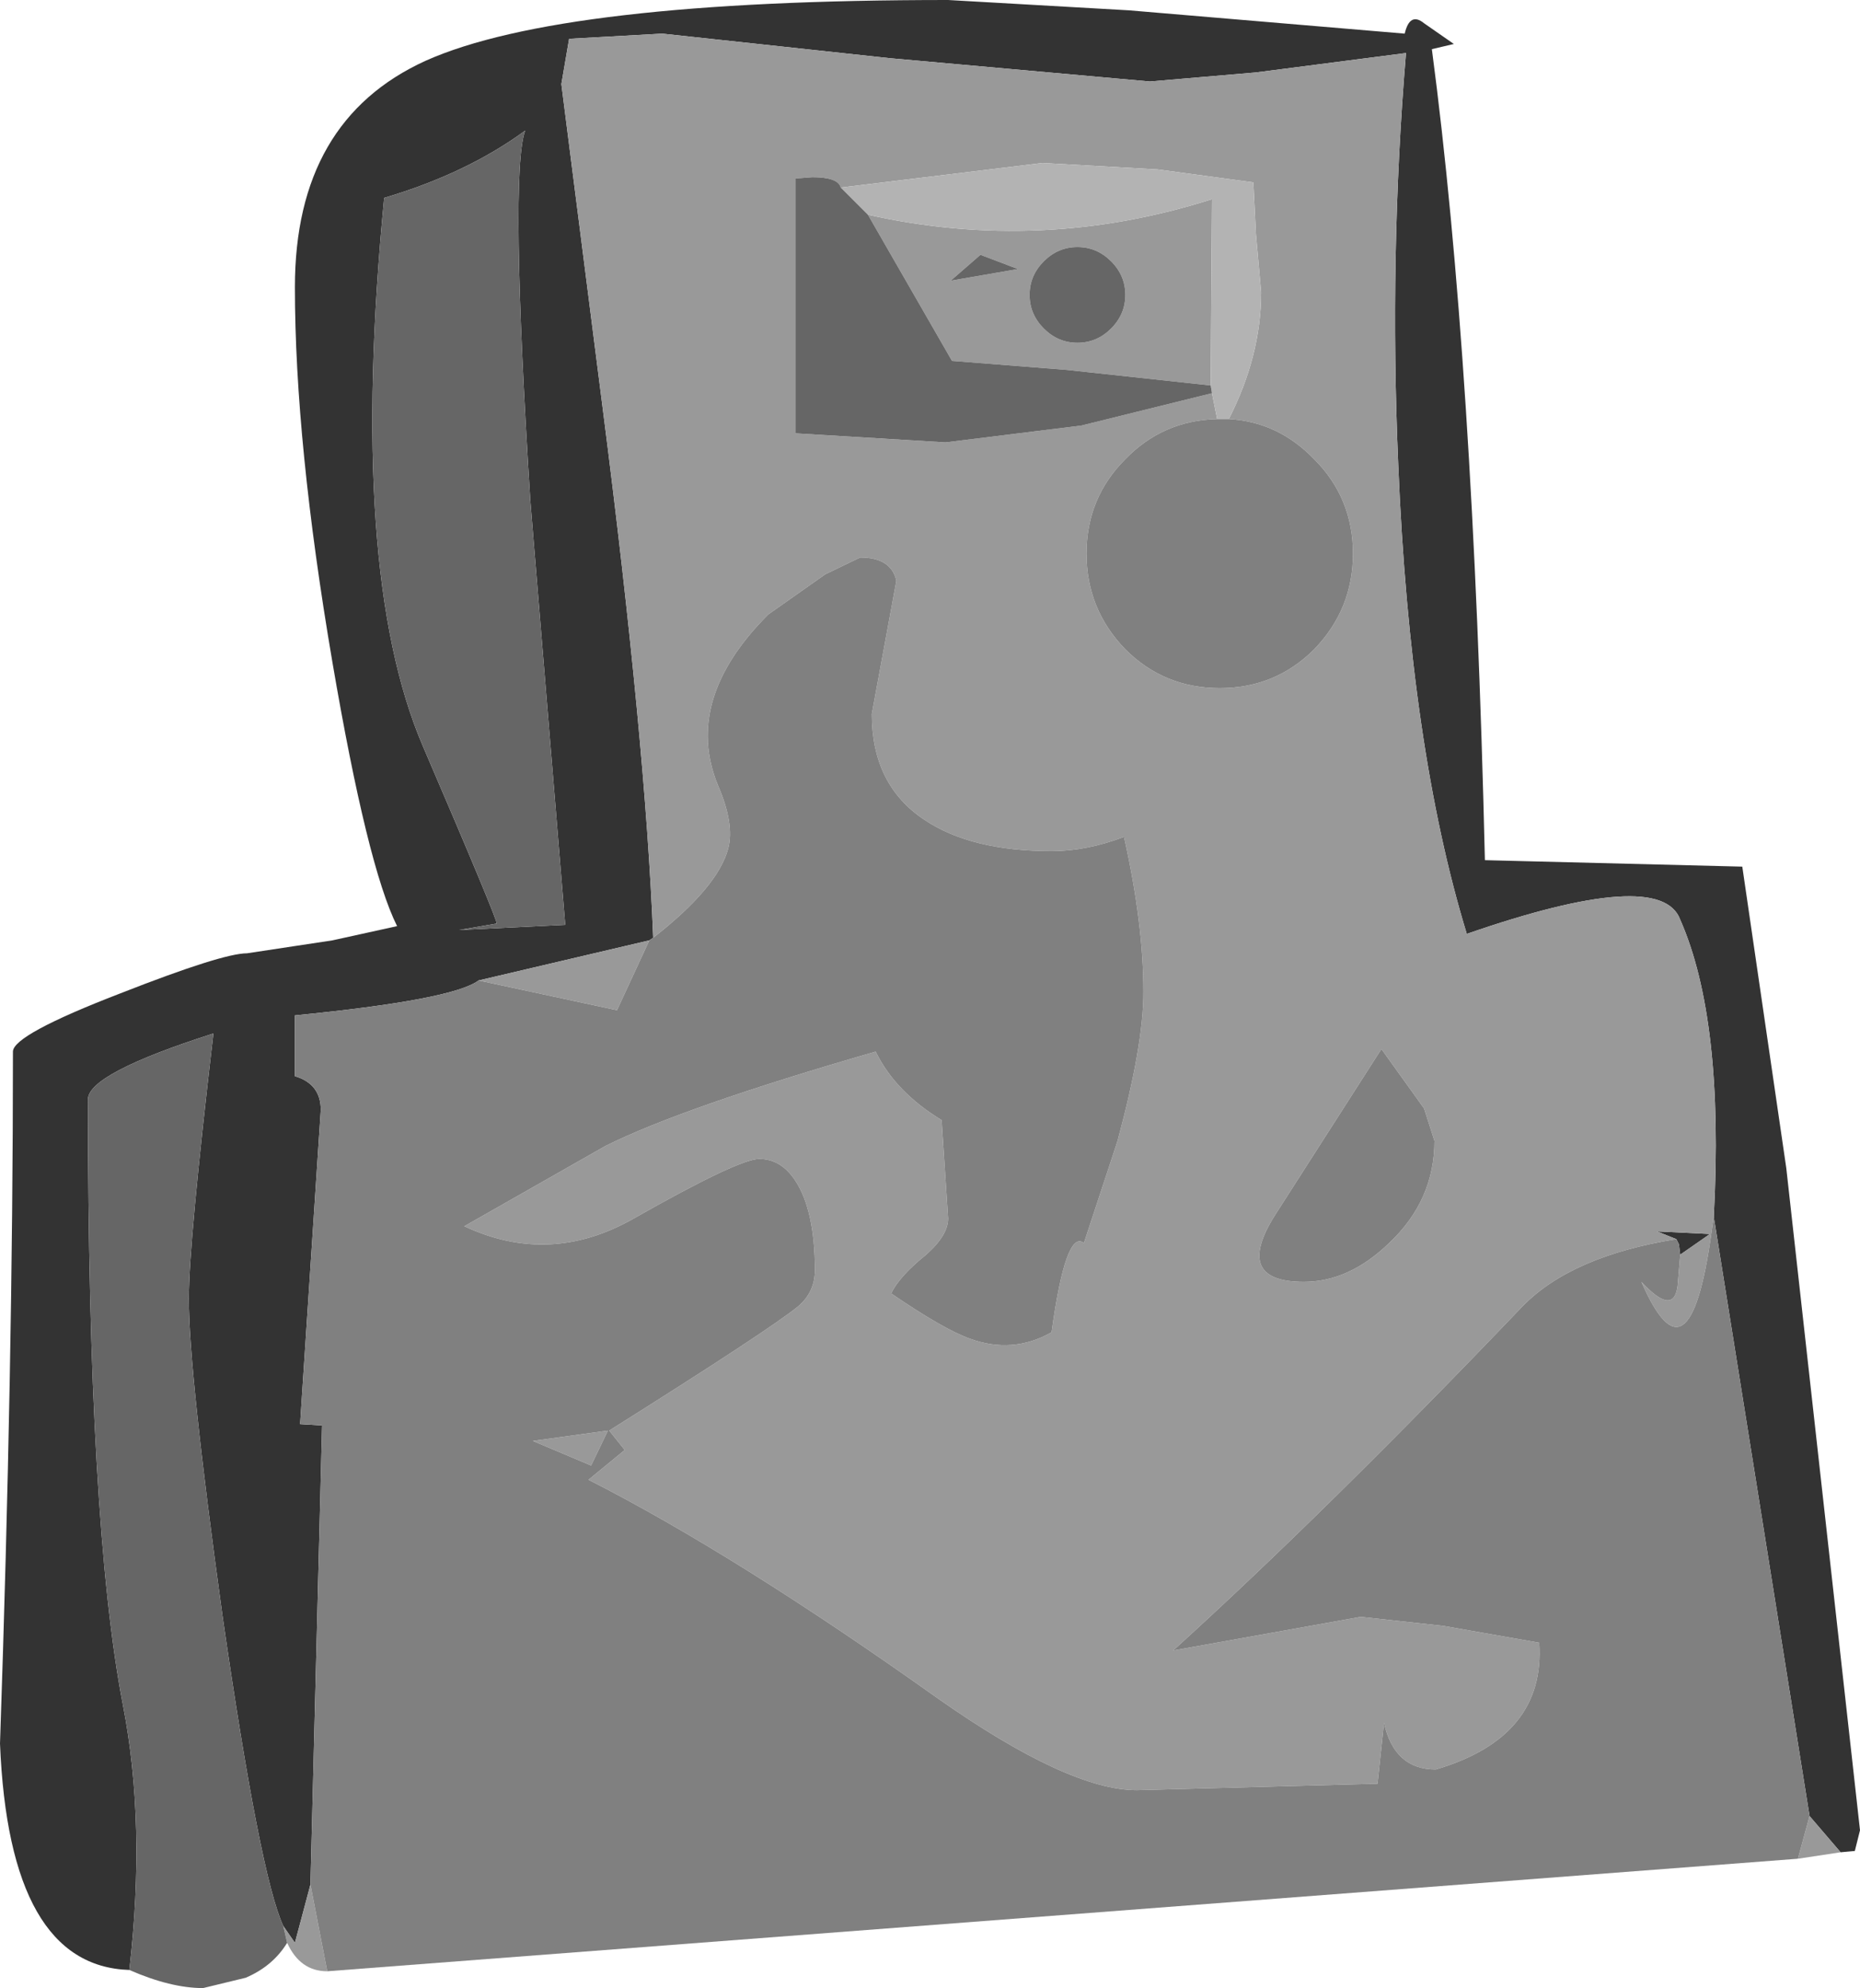 <?xml version="1.0" encoding="UTF-8" standalone="no"?>
<svg xmlns:ffdec="https://www.free-decompiler.com/flash" xmlns:xlink="http://www.w3.org/1999/xlink" ffdec:objectType="frame" height="76.85px" width="71.9px" xmlns="http://www.w3.org/2000/svg">
  <g transform="matrix(1.0, 0.0, 0.0, 1.0, 36.4, 76.85)">
    <use ffdec:characterId="188" height="76.85" transform="matrix(1.0, 0.0, 0.0, 1.0, -36.4, -76.85)" width="71.9" xlink:href="#shape0"/>
  </g>
  <defs>
    <g id="shape0" transform="matrix(1.0, 0.0, 0.0, 1.0, 36.4, 76.85)">
      <path d="M-31.4 -0.7 Q-36.05 -0.85 -36.4 -9.45 -35.9 -24.05 -35.9 -36.2 -35.9 -36.85 -31.75 -38.45 -27.8 -40.0 -26.85 -40.0 L-23.55 -40.5 -21.05 -41.05 Q-22.2 -43.35 -23.55 -51.25 -25.0 -59.75 -25.0 -65.75 -25.0 -72.2 -19.95 -74.5 -14.7 -76.85 0.25 -76.85 L7.25 -76.45 17.9 -75.55 Q18.1 -76.4 18.65 -75.95 L19.8 -75.15 18.95 -74.95 Q20.55 -62.85 21.0 -43.6 L30.95 -43.35 32.65 -31.7 35.5 -6.1 35.3 -5.3 34.75 -5.25 33.55 -6.65 29.85 -29.8 29.85 -29.85 Q30.25 -37.45 28.55 -41.3 27.8 -43.35 20.3 -40.75 18.1 -47.95 17.65 -58.9 17.3 -67.0 17.95 -74.8 L12.15 -74.05 8.05 -73.7 -2.0 -74.6 -10.8 -75.55 -14.4 -75.35 -14.7 -73.6 -13.1 -61.05 Q-11.45 -48.2 -11.15 -40.6 L-11.3 -40.5 -17.9 -38.95 Q-18.9 -38.2 -25.0 -37.6 L-25.0 -35.25 Q-24.0 -34.95 -24.0 -33.95 L-24.8 -21.8 -23.95 -21.75 -24.4 -4.0 -25.0 -1.75 -25.45 -2.4 Q-26.35 -4.35 -27.8 -14.4 -29.1 -23.8 -29.1 -26.65 -29.1 -28.8 -28.15 -36.9 -33.0 -35.35 -33.0 -34.35 -33.0 -17.95 -31.65 -10.95 -30.75 -6.35 -31.4 -0.7 M28.4 -28.95 L27.65 -29.25 29.7 -29.15 28.55 -28.35 28.5 -28.75 28.4 -28.95 M-16.1 -71.8 Q-18.35 -70.15 -21.55 -69.2 -22.95 -54.75 -20.05 -48.0 -17.15 -41.25 -17.2 -41.15 L-18.65 -40.9 -14.55 -41.1 -15.9 -57.5 Q-16.7 -70.15 -16.1 -71.8" fill="#333333" fill-rule="evenodd" stroke="none"/>
      <path d="M34.75 -5.25 L33.1 -5.0 33.55 -6.65 34.75 -5.25 M-23.75 -0.65 Q-24.8 -0.65 -25.3 -1.75 L-25.45 -2.4 -25.0 -1.75 -24.4 -4.0 -23.75 -0.65 M-17.9 -38.95 L-11.3 -40.5 -12.55 -37.8 -17.9 -38.95 M-11.15 -40.6 Q-11.45 -48.2 -13.1 -61.05 L-14.7 -73.6 -14.4 -75.35 -10.8 -75.55 -2.0 -74.6 8.05 -73.7 12.15 -74.05 17.95 -74.8 Q17.3 -67.0 17.65 -58.9 18.1 -47.95 20.3 -40.75 27.8 -43.35 28.55 -41.3 30.25 -37.45 29.85 -29.85 L29.75 -29.15 Q28.9 -23.05 27.05 -27.3 28.3 -25.95 28.45 -27.15 L28.55 -28.35 29.7 -29.15 27.65 -29.25 28.4 -28.95 Q24.35 -28.3 22.45 -26.35 14.9 -18.45 8.95 -13.05 L16.2 -14.35 19.4 -14.0 23.1 -13.35 Q23.35 -9.7 19.1 -8.45 17.5 -8.45 17.1 -10.25 L16.85 -7.9 7.55 -7.65 Q4.9 -7.65 -0.15 -11.2 -7.95 -16.75 -13.65 -19.65 L-12.25 -20.8 -12.85 -21.55 Q-6.65 -25.45 -5.55 -26.35 -4.9 -26.9 -4.9 -27.75 -4.9 -30.05 -5.65 -31.2 -6.2 -32.05 -7.05 -32.05 -7.85 -32.05 -11.9 -29.75 -15.15 -27.9 -18.45 -29.45 L-13.0 -32.55 Q-10.0 -34.05 -2.55 -36.2 -1.8 -34.65 0.0 -33.55 L0.25 -29.75 Q0.25 -29.1 -0.6 -28.35 -1.65 -27.5 -1.95 -26.85 0.1 -25.45 1.1 -25.1 2.75 -24.5 4.25 -25.35 4.8 -29.35 5.5 -28.8 L6.8 -32.75 Q7.8 -36.45 7.8 -38.5 7.8 -41.15 7.05 -44.5 5.6 -43.95 4.25 -43.95 1.15 -43.95 -0.65 -45.15 -2.7 -46.5 -2.7 -49.25 L-1.75 -54.4 Q-1.95 -55.3 -3.15 -55.3 L-4.5 -54.65 -6.7 -53.1 Q-10.0 -49.8 -8.65 -46.5 -8.0 -45.0 -8.25 -44.05 -8.65 -42.55 -11.15 -40.6 M-2.85 -68.55 Q3.85 -67.05 10.45 -69.15 L10.4 -61.95 4.85 -62.55 0.4 -62.9 -2.85 -68.55 M10.45 -61.65 L10.65 -60.65 Q8.55 -60.6 7.1 -59.1 5.6 -57.6 5.6 -55.45 5.6 -53.3 7.1 -51.75 8.6 -50.25 10.75 -50.25 12.9 -50.25 14.4 -51.75 15.9 -53.3 15.9 -55.45 15.9 -57.6 14.4 -59.1 13.0 -60.55 11.1 -60.65 12.35 -63.1 12.35 -65.55 L12.15 -67.8 12.05 -69.8 8.35 -70.3 3.9 -70.55 -3.9 -69.6 Q-4.0 -70.0 -5.0 -70.0 L-5.65 -69.95 -5.65 -60.1 0.15 -59.75 5.4 -60.4 10.45 -61.65 M0.35 -66.0 L2.95 -66.45 1.5 -67.0 0.35 -66.0 M3.4 -65.45 Q3.4 -64.7 3.95 -64.15 4.5 -63.6 5.25 -63.6 6.0 -63.6 6.55 -64.15 7.1 -64.7 7.1 -65.45 7.1 -66.2 6.55 -66.75 6.0 -67.3 5.25 -67.3 4.5 -67.3 3.95 -66.75 3.4 -66.2 3.4 -65.45 M18.65 -34.0 L17.0 -36.3 12.9 -29.9 Q11.25 -27.3 14.0 -27.3 15.75 -27.3 17.3 -28.8 19.05 -30.45 19.05 -32.75 L18.65 -34.0 M-12.9 -21.55 L-13.55 -20.2 -15.8 -21.15 -12.9 -21.55" fill="#999999" fill-rule="evenodd" stroke="none"/>
      <path d="M10.4 -61.95 L10.45 -69.15 Q3.85 -67.05 -2.85 -68.55 L-3.9 -69.6 3.9 -70.55 8.35 -70.3 12.05 -69.8 12.15 -67.8 12.35 -65.55 Q12.35 -63.1 11.1 -60.65 L10.75 -60.65 10.65 -60.65 10.45 -61.65 10.4 -61.95" fill="#b3b3b3" fill-rule="evenodd" stroke="none"/>
      <path d="M-25.3 -1.75 Q-25.85 -0.85 -26.9 -0.4 L-28.55 0.0 Q-29.8 0.0 -31.4 -0.7 -30.75 -6.35 -31.65 -10.95 -33.0 -17.95 -33.0 -34.35 -33.0 -35.35 -28.15 -36.9 -29.1 -28.8 -29.1 -26.65 -29.1 -23.8 -27.8 -14.4 -26.35 -4.35 -25.45 -2.4 L-25.3 -1.75 M10.4 -61.95 L10.45 -61.65 5.4 -60.4 0.15 -59.75 -5.65 -60.1 -5.65 -69.95 -5.0 -70.0 Q-4.0 -70.0 -3.9 -69.6 L-2.85 -68.55 0.4 -62.9 4.85 -62.55 10.4 -61.95 M3.4 -65.45 Q3.4 -66.2 3.95 -66.75 4.5 -67.3 5.25 -67.3 6.0 -67.3 6.55 -66.75 7.1 -66.2 7.1 -65.45 7.1 -64.7 6.55 -64.15 6.0 -63.6 5.25 -63.6 4.5 -63.6 3.95 -64.15 3.4 -64.7 3.4 -65.45 M0.35 -66.0 L1.5 -67.0 2.95 -66.45 0.35 -66.0 M-16.1 -71.8 Q-16.7 -70.15 -15.9 -57.5 L-14.55 -41.1 -18.65 -40.9 -17.2 -41.15 Q-17.15 -41.25 -20.05 -48.0 -22.95 -54.75 -21.55 -69.2 -18.35 -70.15 -16.1 -71.8" fill="#666666" fill-rule="evenodd" stroke="none"/>
      <path d="M33.1 -5.0 L-23.75 -0.65 -24.4 -4.0 -23.95 -21.75 -24.8 -21.8 -24.0 -33.95 Q-24.0 -34.95 -25.0 -35.25 L-25.0 -37.6 Q-18.9 -38.2 -17.9 -38.95 L-12.55 -37.8 -11.3 -40.5 -11.15 -40.6 Q-8.65 -42.55 -8.25 -44.05 -8.0 -45.0 -8.65 -46.5 -10.0 -49.8 -6.7 -53.1 L-4.5 -54.65 -3.15 -55.3 Q-1.95 -55.3 -1.75 -54.4 L-2.7 -49.25 Q-2.7 -46.5 -0.65 -45.15 1.15 -43.95 4.25 -43.95 5.6 -43.95 7.05 -44.5 7.8 -41.15 7.8 -38.5 7.8 -36.45 6.8 -32.75 L5.5 -28.8 Q4.8 -29.35 4.25 -25.35 2.75 -24.5 1.1 -25.1 0.1 -25.45 -1.95 -26.85 -1.65 -27.5 -0.6 -28.35 0.25 -29.1 0.25 -29.75 L0.0 -33.55 Q-1.8 -34.65 -2.55 -36.2 -10.0 -34.05 -13.0 -32.55 L-18.45 -29.45 Q-15.15 -27.9 -11.9 -29.75 -7.85 -32.05 -7.05 -32.05 -6.2 -32.05 -5.65 -31.2 -4.9 -30.05 -4.9 -27.75 -4.9 -26.9 -5.55 -26.35 -6.65 -25.45 -12.85 -21.55 L-12.25 -20.8 -13.65 -19.65 Q-7.95 -16.75 -0.15 -11.2 4.9 -7.65 7.55 -7.65 L16.85 -7.9 17.1 -10.25 Q17.5 -8.45 19.1 -8.45 23.35 -9.7 23.1 -13.35 L19.4 -14.0 16.2 -14.35 8.95 -13.05 Q14.9 -18.45 22.45 -26.35 24.35 -28.3 28.4 -28.95 L28.5 -28.75 28.55 -28.35 28.45 -27.15 Q28.3 -25.95 27.05 -27.3 28.9 -23.05 29.75 -29.15 L29.85 -29.85 29.85 -29.8 33.55 -6.65 33.1 -5.0 M10.65 -60.65 L10.75 -60.65 11.1 -60.65 Q13.0 -60.55 14.4 -59.1 15.9 -57.6 15.9 -55.45 15.9 -53.3 14.4 -51.75 12.9 -50.25 10.75 -50.25 8.6 -50.25 7.1 -51.75 5.6 -53.3 5.6 -55.45 5.6 -57.6 7.1 -59.1 8.55 -60.6 10.65 -60.65 M18.65 -34.0 L19.05 -32.75 Q19.05 -30.45 17.3 -28.8 15.75 -27.3 14.0 -27.3 11.25 -27.3 12.9 -29.9 L17.0 -36.3 18.65 -34.0 M-12.9 -21.55 L-15.8 -21.15 -13.55 -20.2 -12.9 -21.55" fill="#808080" fill-rule="evenodd" stroke="none"/>
    </g>
  </defs>
</svg>
